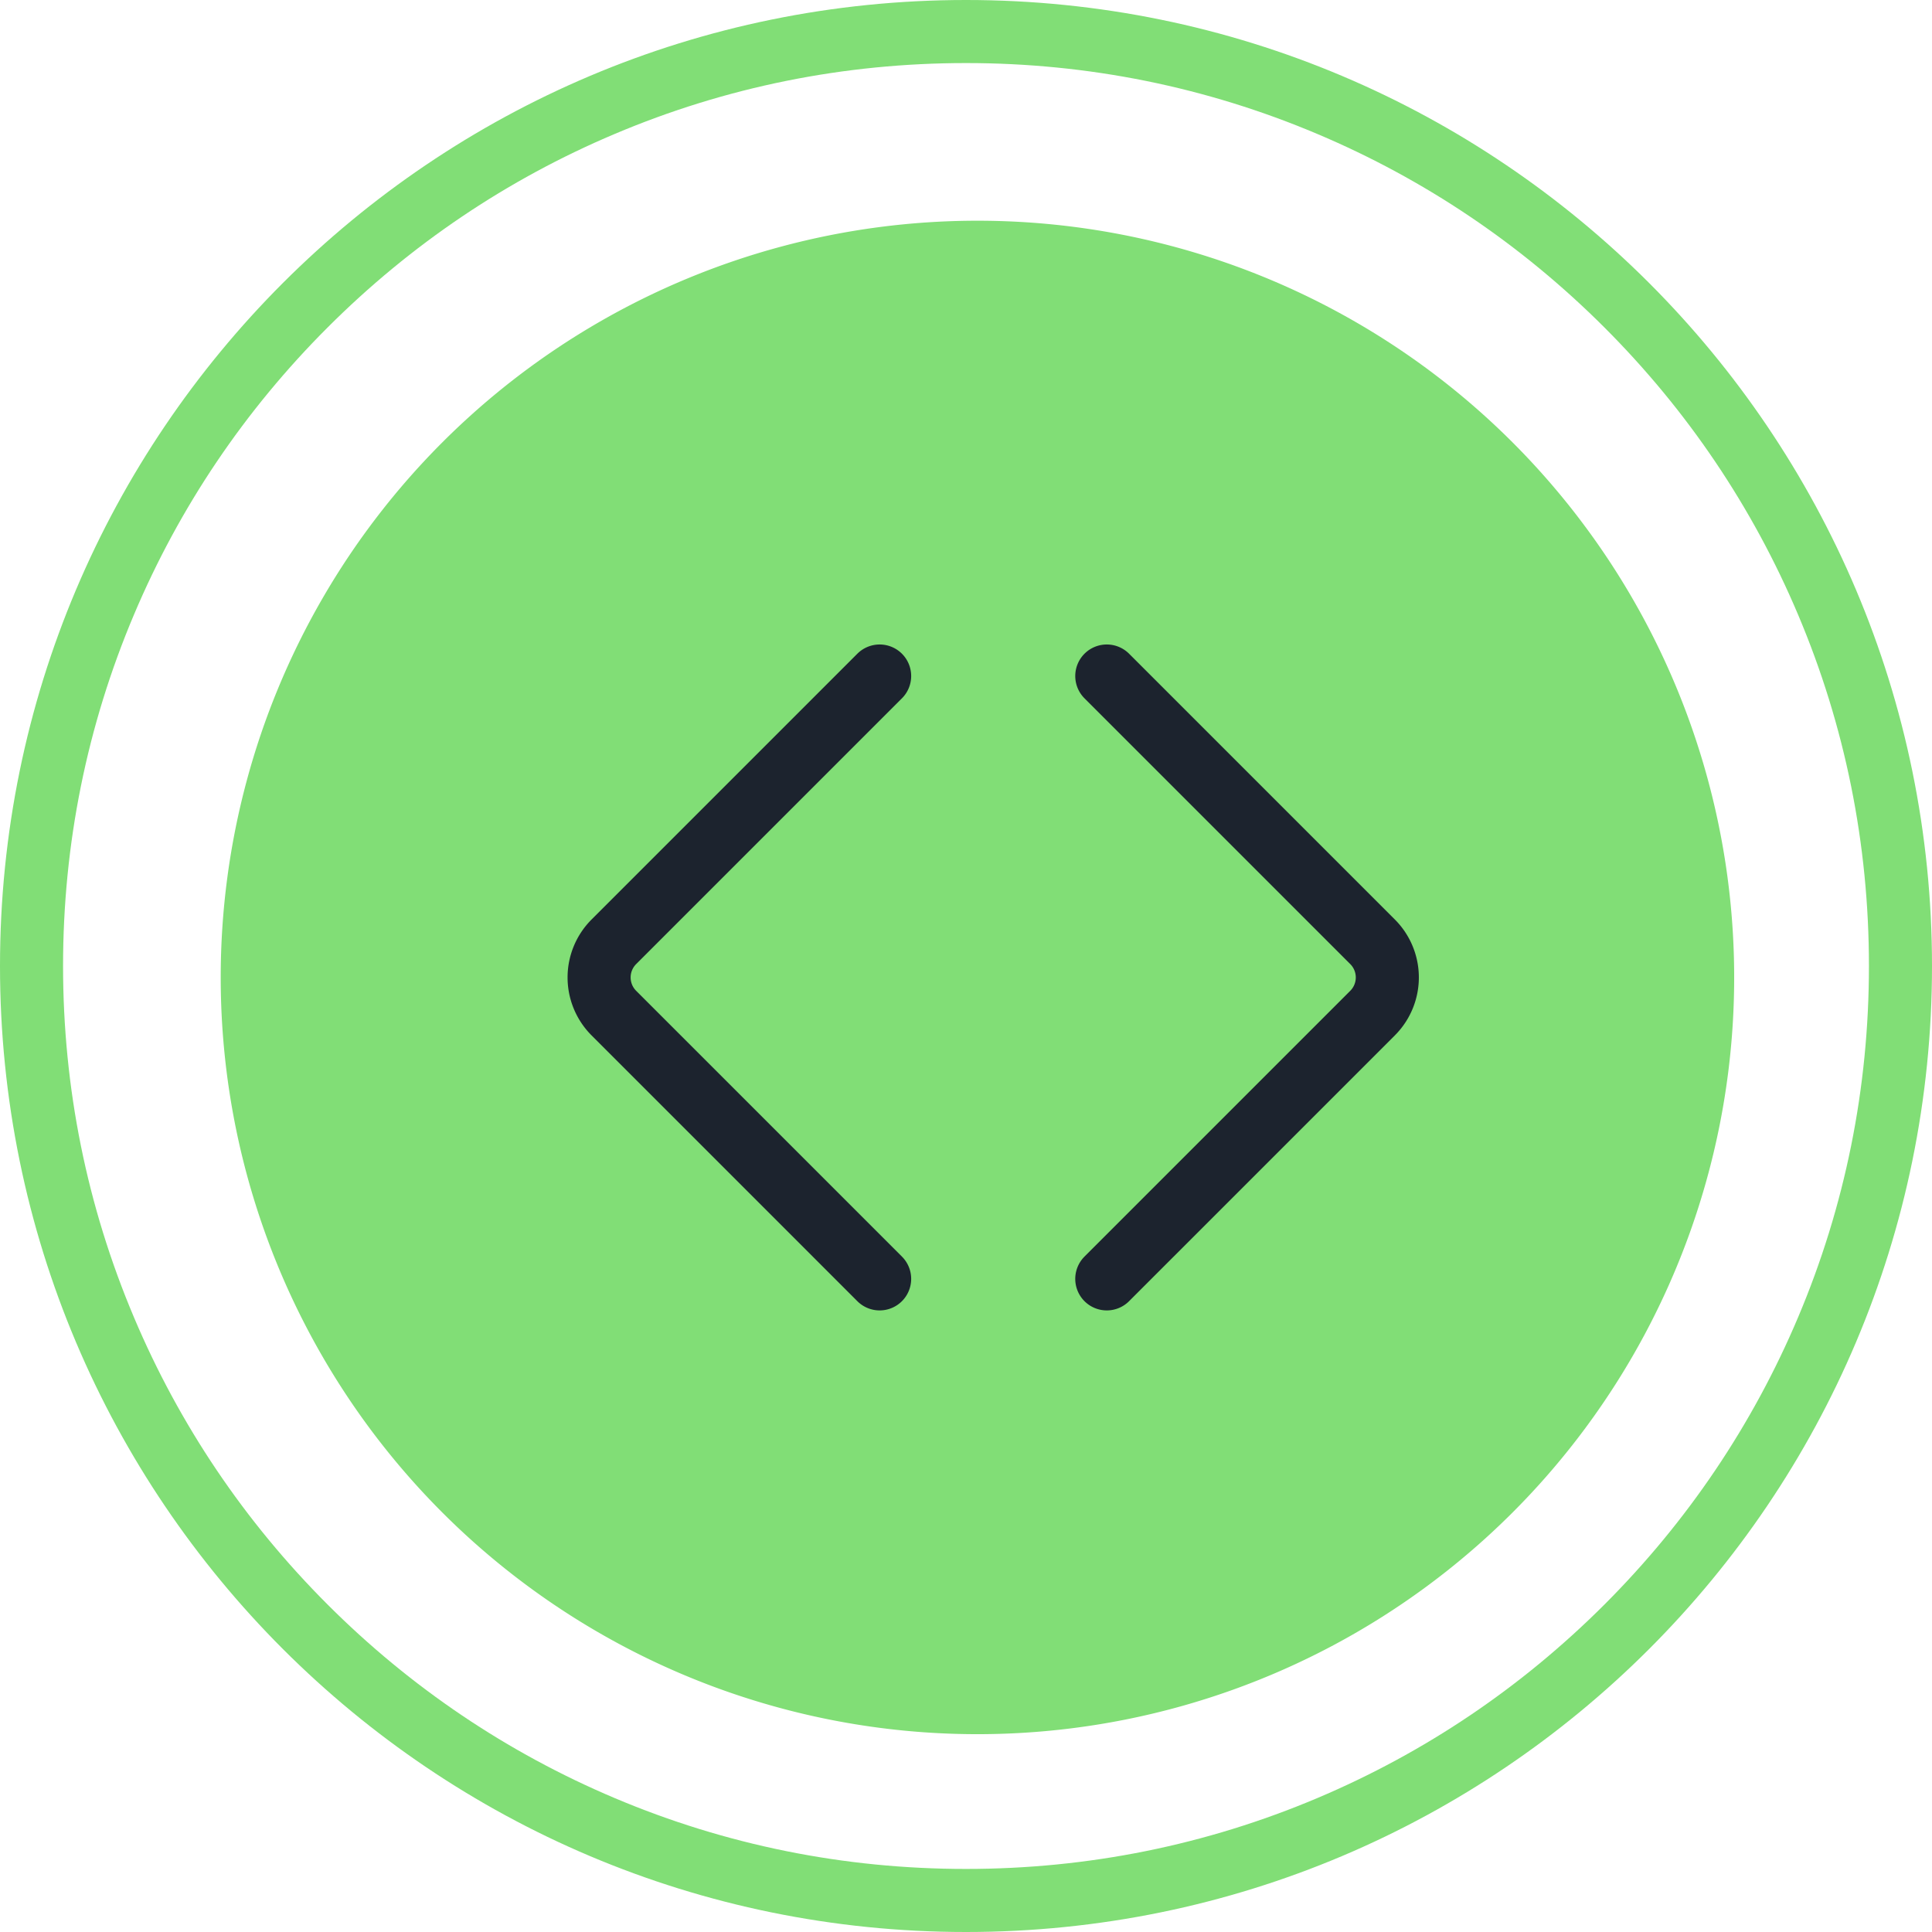 <svg xmlns="http://www.w3.org/2000/svg" width="61.274" height="61.274" viewBox="0 0 61.274 61.274">
    <g id="Group_211" data-name="Group 211" transform="translate(-792 -1070)">
        <g id="Group_210" data-name="Group 210" transform="translate(2)">
            <path id="Path_104" data-name="Path 104" d="M24,0A24,24,0,1,1,0,24,24,24,0,0,1,24,0Z" transform="translate(797 1077)" fill="#81de76"/>
            <g id="Group_206" data-name="Group 206" transform="translate(-3647.451 766.347)">
                <path id="Path_98" data-name="Path 98" d="M4465.349,344.213l-8.43-8.43a1.6,1.6,0,0,1,0-2.26l8.43-8.43" fill="none" stroke="#1c232e" stroke-linecap="round" stroke-linejoin="round" stroke-miterlimit="10" stroke-width="2"/>
                <path id="Path_99" data-name="Path 99" d="M4475.553,344.213l8.43-8.43a1.6,1.6,0,0,0,0-2.26l-8.43-8.43" transform="translate(-3)" fill="none" stroke="#1c232e" stroke-linecap="round" stroke-linejoin="round" stroke-miterlimit="10" stroke-width="2"/>
            </g>
        </g>
        <g id="Path_105" data-name="Path 105" transform="translate(792 1070)" fill="none">
            <path d="M30.637,0A30.637,30.637,0,1,1,0,30.637,30.637,30.637,0,0,1,30.637,0Z" stroke="none"/>
            <path d="M 30.637 2 C 26.77 2 23.02 2.757 19.491 4.25 C 16.081 5.692 13.018 7.757 10.388 10.388 C 7.757 13.018 5.692 16.081 4.25 19.491 C 2.757 23.02 2 26.77 2 30.637 C 2 34.504 2.757 38.254 4.25 41.783 C 5.692 45.193 7.757 48.256 10.388 50.887 C 13.018 53.517 16.081 55.583 19.491 57.025 C 23.02 58.518 26.77 59.274 30.637 59.274 C 34.504 59.274 38.254 58.518 41.783 57.025 C 45.193 55.583 48.256 53.517 50.887 50.887 C 53.517 48.256 55.583 45.193 57.025 41.783 C 58.518 38.254 59.274 34.504 59.274 30.637 C 59.274 26.77 58.518 23.02 57.025 19.491 C 55.583 16.081 53.517 13.018 50.887 10.388 C 48.256 7.757 45.193 5.692 41.783 4.25 C 38.254 2.757 34.504 2 30.637 2 M 30.637 -3.814697265625e-06 C 47.558 -3.814697265625e-06 61.274 13.717 61.274 30.637 C 61.274 47.558 47.558 61.274 30.637 61.274 C 13.717 61.274 -3.814697265625e-06 47.558 -3.814697265625e-06 30.637 C -3.814697265625e-06 13.717 13.717 -3.814697265625e-06 30.637 -3.814697265625e-06 Z" stroke="none" fill="#81de76"/>
        </g>
    </g>
</svg>
